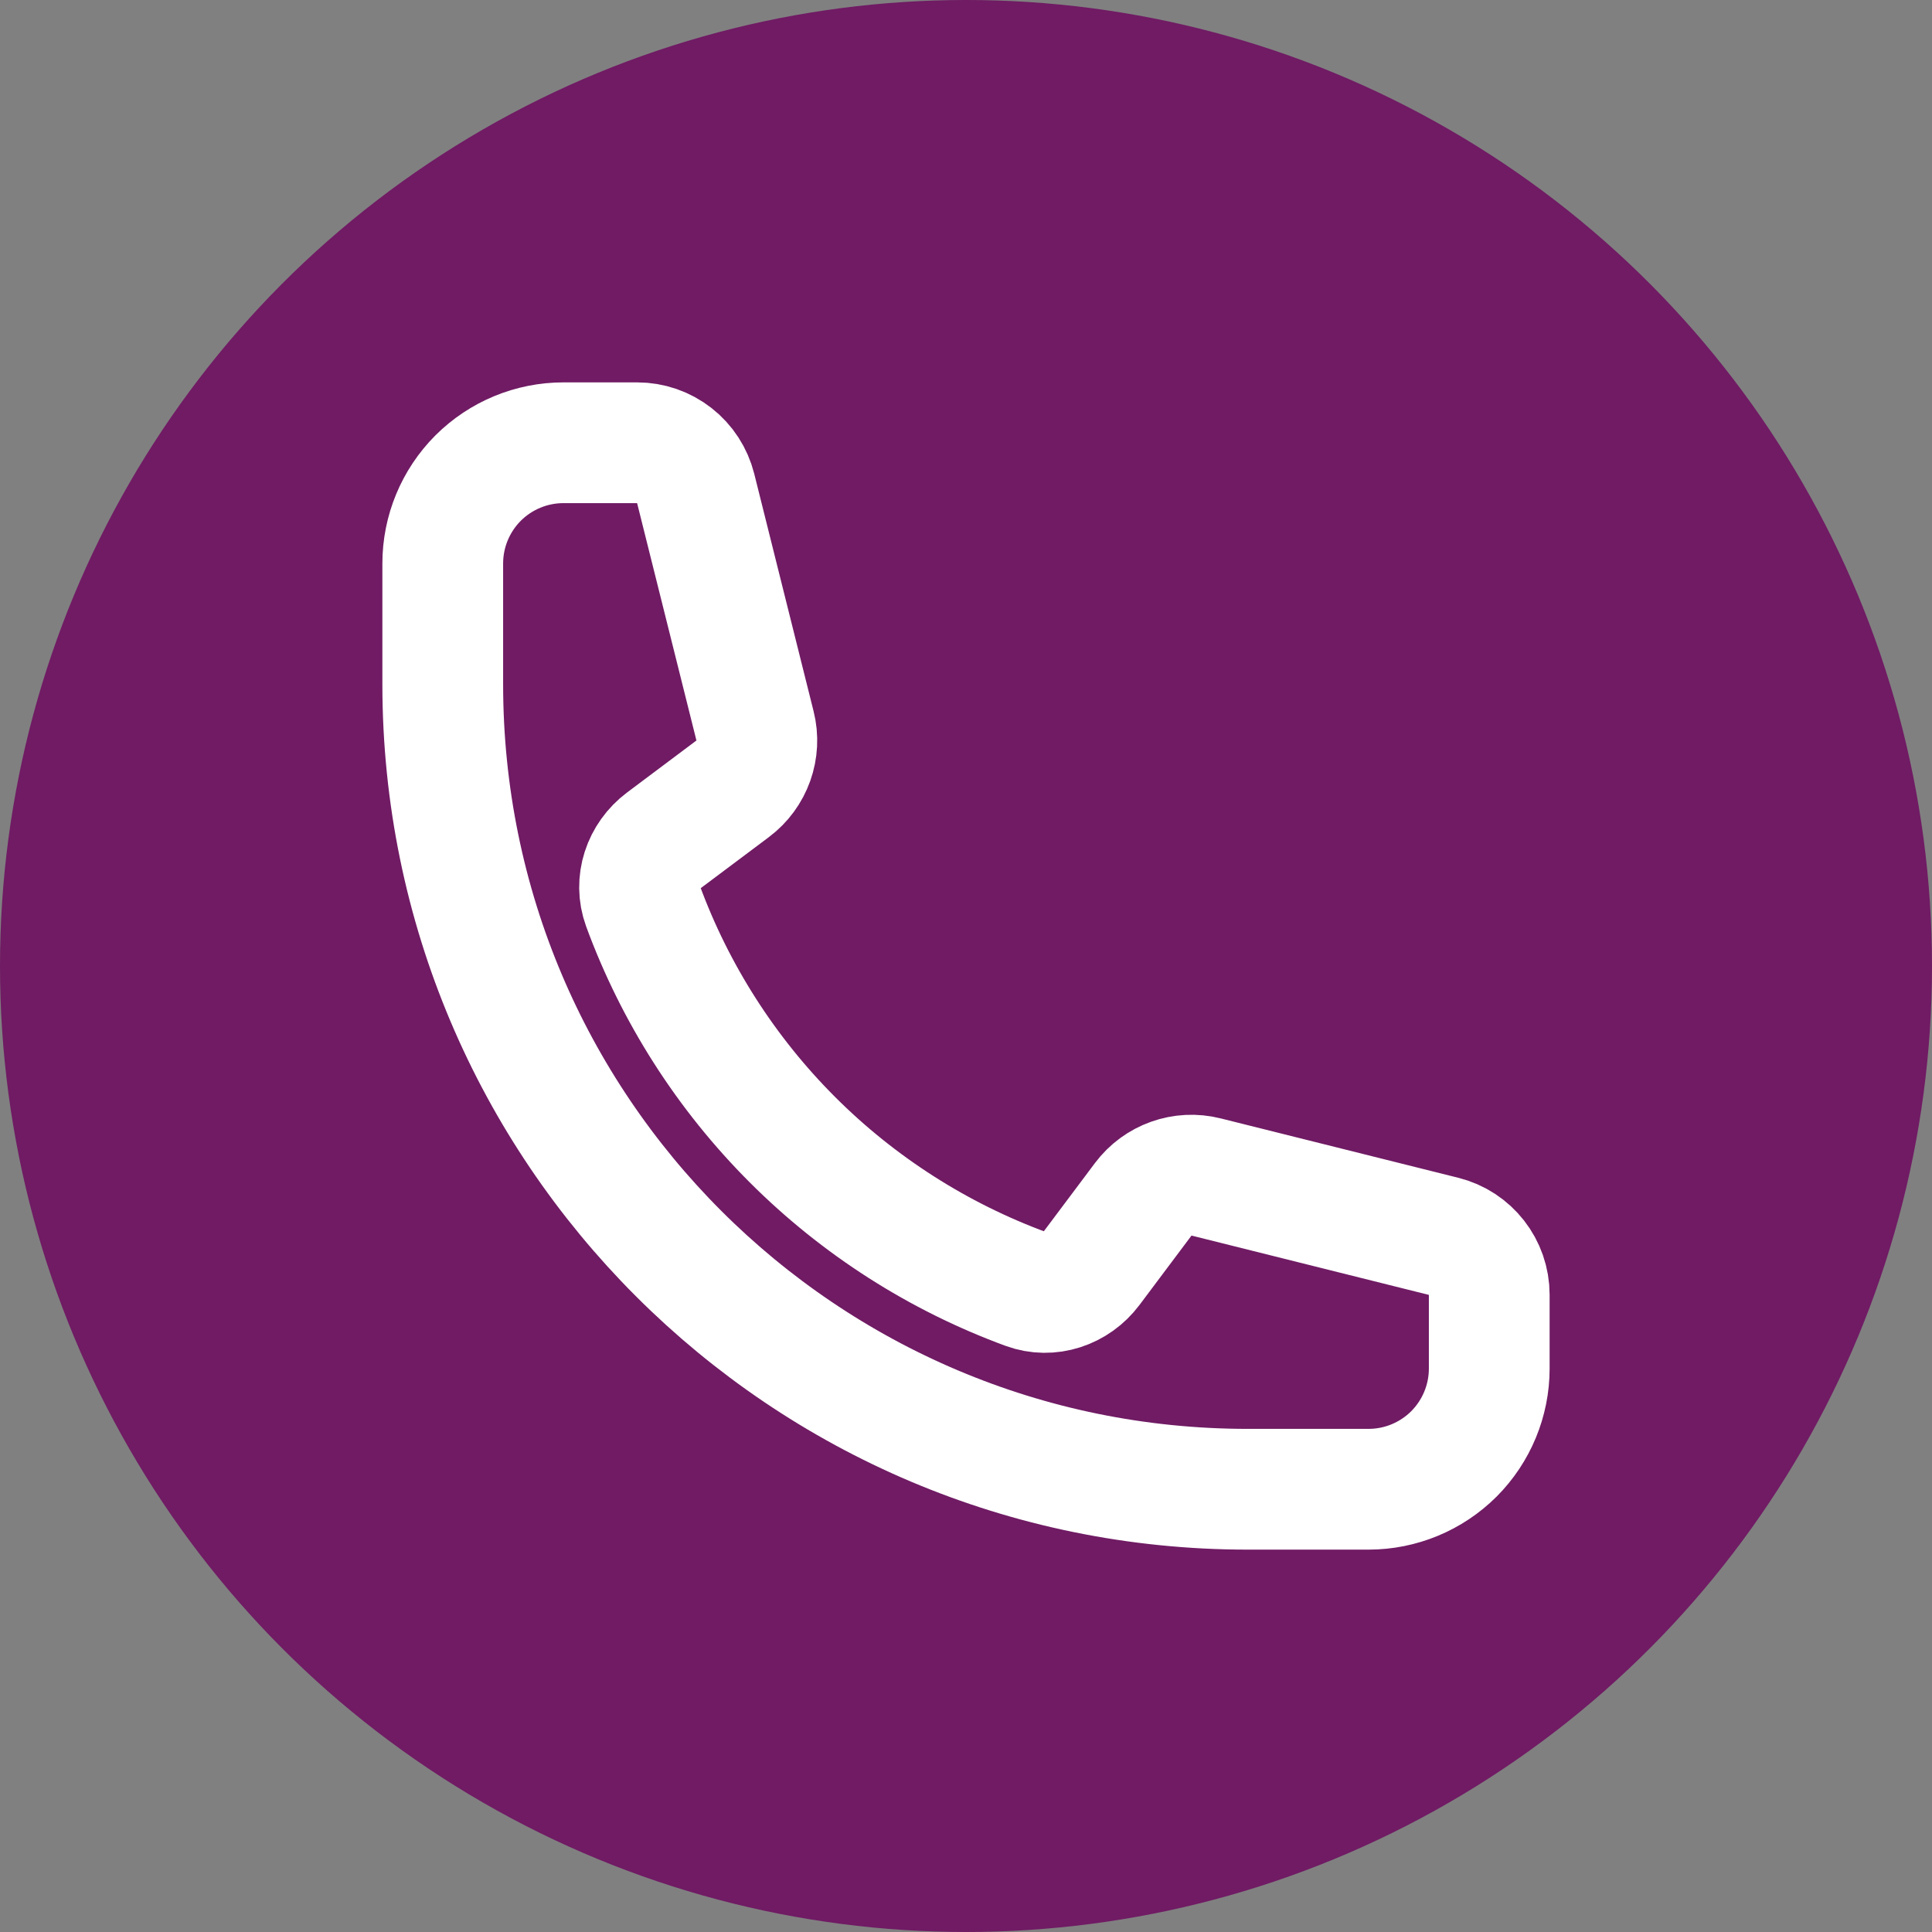 <svg width="24" height="24" viewBox="0 0 24 24" fill="none" xmlns="http://www.w3.org/2000/svg">
    <rect x="0" y="0" width="24" height="24" fill="#808080" stroke="none"/>
    <circle cx="12" cy="12" r="12" fill="#701B64" />
    <g clip-path="url(#clip0_4307_11154)">
        <path
            d="M5.5 8.5C5.5 14.023 9.977 18.5 15.5 18.5H17C17.398 18.5 17.779 18.342 18.061 18.061C18.342 17.779 18.5 17.398 18.5 17V16.085C18.5 15.741 18.266 15.441 17.932 15.358L14.983 14.621C14.69 14.547 14.382 14.657 14.201 14.899L13.555 15.761C13.367 16.011 13.042 16.122 12.748 16.014C11.657 15.613 10.665 14.979 9.843 14.157C9.021 13.335 8.387 12.343 7.986 11.252C7.878 10.958 7.989 10.633 8.239 10.445L9.101 9.799C9.343 9.618 9.453 9.309 9.379 9.017L8.642 6.068C8.601 5.906 8.508 5.762 8.376 5.659C8.244 5.556 8.082 5.5 7.915 5.5H7C6.602 5.5 6.221 5.658 5.939 5.939C5.658 6.221 5.5 6.602 5.5 7V8.5Z"
            stroke="white" stroke-width="1.5" stroke-linecap="round" stroke-linejoin="round" />
    </g>
    <defs>
        <clipPath id="clip0_4307_11154">
            <rect width="16" height="16" fill="white" transform="translate(4 4)" />
        </clipPath>
    </defs>
</svg>